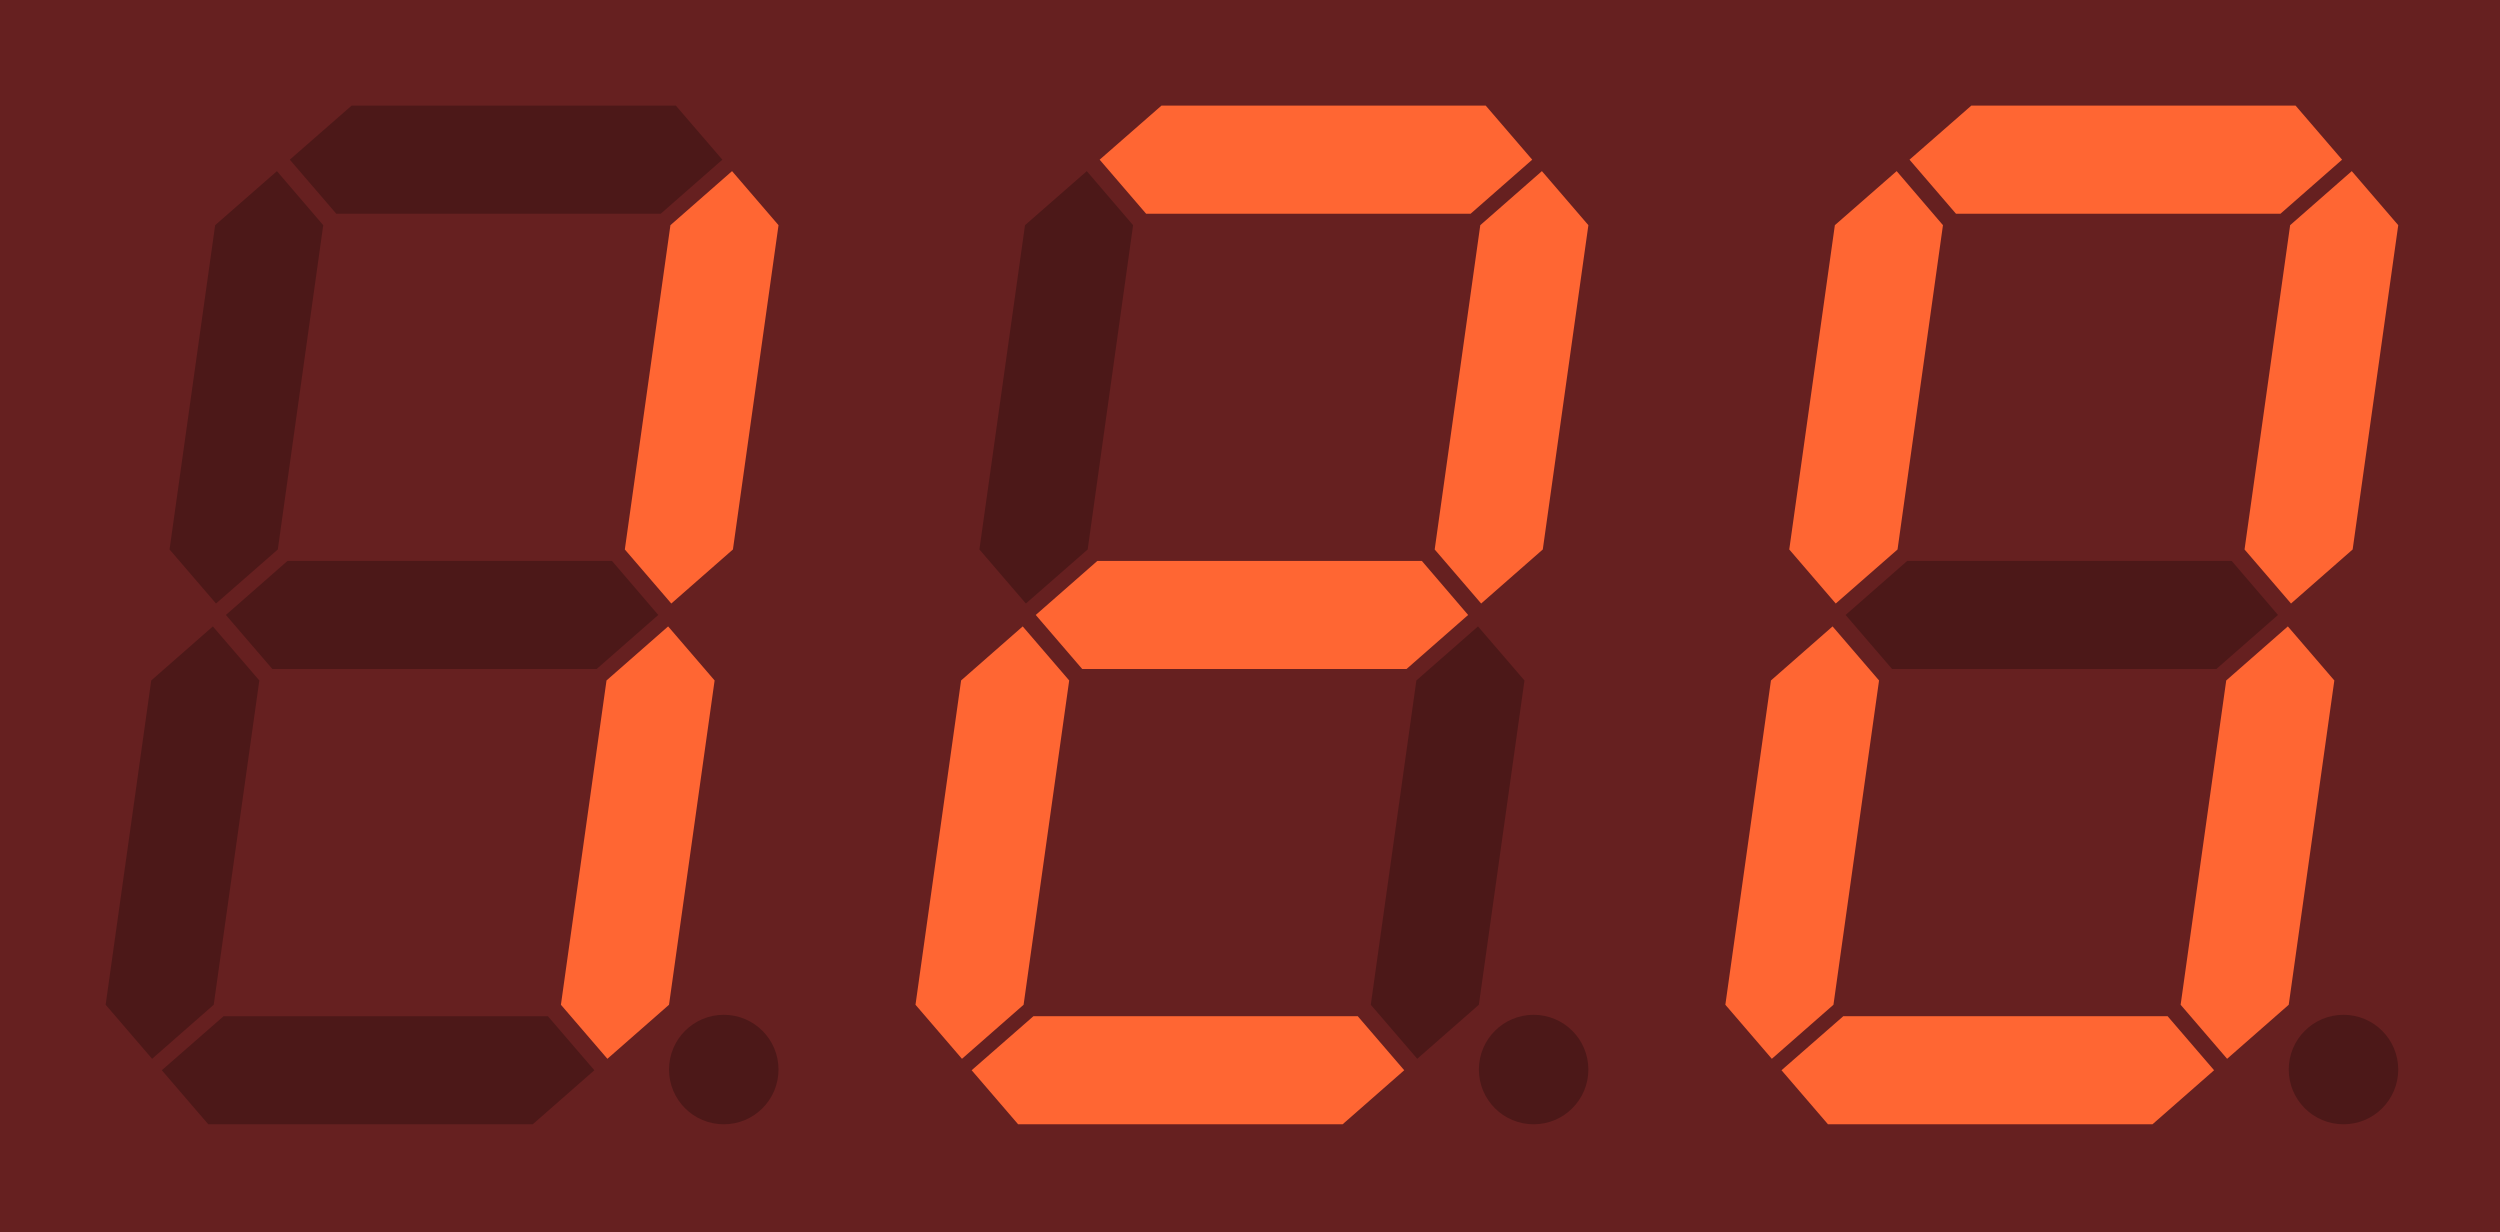 <svg xmlns="http://www.w3.org/2000/svg" viewBox="0 0 142 70">
    <rect x="0" y="0" width="100%" height="100%" fill="#662020"/>
    <defs>
        <style>
            path, circle {fill: black; fill-opacity: 0.25;}
            path.active, circle.active {fill: #ff6633; fill-opacity: 1;}
        </style>
    </defs>
    <g transform="translate(6, 6)">
        <path class="a" d="M10.46 3.07 13.97 0h18.42l2.64 3.07-3.5 3.07H13.1l-2.64-3.07z"/>
        <path class="b active" d="m35.58 3.72 2.64 3.07-2.59 18.42-3.5 3.07-2.64-3.07 2.59-18.42 3.5-3.07z"/>
        <path class="c active" d="m31.95 29.58 2.64 3.07L32 51.07l-3.5 3.07-2.64-3.07 2.59-18.42 3.5-3.07z"/>
        <path class="d" d="m27.76 54.79-3.5 3.07H5.83l-2.64-3.07 3.51-3.07h18.42l2.64 3.07z"/>
        <path class="e" d="M2.64 54.14 0 51.07l2.59-18.42 3.5-3.07 2.64 3.07-2.59 18.42-3.5 3.07z"/>
        <path class="f" d="m6.27 28.28-2.64-3.07L6.22 6.79l3.51-3.07 2.63 3.07-2.58 18.42-3.51 3.07z"/>
        <path class="g" d="m6.83 28.93 3.5-3.07h18.43l2.63 3.07-3.5 3.07H9.47l-2.64-3.07z"/>
        <circle class="dot" cx="35.11" cy="54.75" r="3.11"/>
    </g>
    <g transform="translate(52, 6)" fill="black" fill-opacity="0.5">
        <path class="a active" d="M10.46 3.07 13.97 0h18.42l2.64 3.07-3.5 3.07H13.1l-2.64-3.07z"/>
        <path class="b active" d="m35.58 3.72 2.64 3.07-2.59 18.42-3.5 3.07-2.64-3.07 2.59-18.42 3.5-3.07z"/>
        <path class="c" d="m31.95 29.58 2.64 3.07L32 51.07l-3.5 3.07-2.64-3.07 2.59-18.42 3.5-3.07z"/>
        <path class="d active" d="m27.76 54.79-3.5 3.07H5.83l-2.64-3.07 3.51-3.07h18.42l2.64 3.07z"/>
        <path class="e active" d="M2.64 54.14 0 51.07l2.59-18.42 3.5-3.07 2.64 3.07-2.59 18.42-3.5 3.07z"/>
        <path class="f" d="m6.27 28.28-2.64-3.07L6.22 6.79l3.51-3.07 2.63 3.07-2.58 18.42-3.51 3.07z"/>
        <path class="g active" d="m6.83 28.93 3.5-3.07h18.43l2.63 3.07-3.5 3.07H9.47l-2.64-3.07z"/>
        <circle class="dot" cx="35.11" cy="54.75" r="3.11"/>
    </g>
    <g transform="translate(98, 6)" fill="black" fill-opacity="0.5">
        <path class="a active" d="M10.46 3.07 13.97 0h18.42l2.64 3.07-3.5 3.07H13.1l-2.64-3.07z"/>
        <path class="b active" d="m35.58 3.72 2.64 3.07-2.59 18.42-3.5 3.07-2.64-3.07 2.59-18.42 3.5-3.07z"/>
        <path class="c active" d="m31.95 29.58 2.64 3.07L32 51.07l-3.5 3.07-2.64-3.07 2.59-18.42 3.5-3.07z"/>
        <path class="d active" d="m27.76 54.79-3.5 3.07H5.83l-2.64-3.07 3.51-3.07h18.42l2.64 3.07z"/>
        <path class="e active" d="M2.64 54.14 0 51.07l2.59-18.42 3.5-3.07 2.64 3.07-2.59 18.42-3.5 3.07z"/>
        <path class="f active" d="m6.27 28.28-2.64-3.07L6.22 6.79l3.51-3.07 2.63 3.07-2.58 18.42-3.51 3.07z"/>
        <path class="g" d="m6.83 28.93 3.5-3.07h18.43l2.63 3.07-3.5 3.07H9.47l-2.64-3.07z"/>
        <circle class="dot" cx="35.11" cy="54.75" r="3.11"/>
    </g>
</svg>